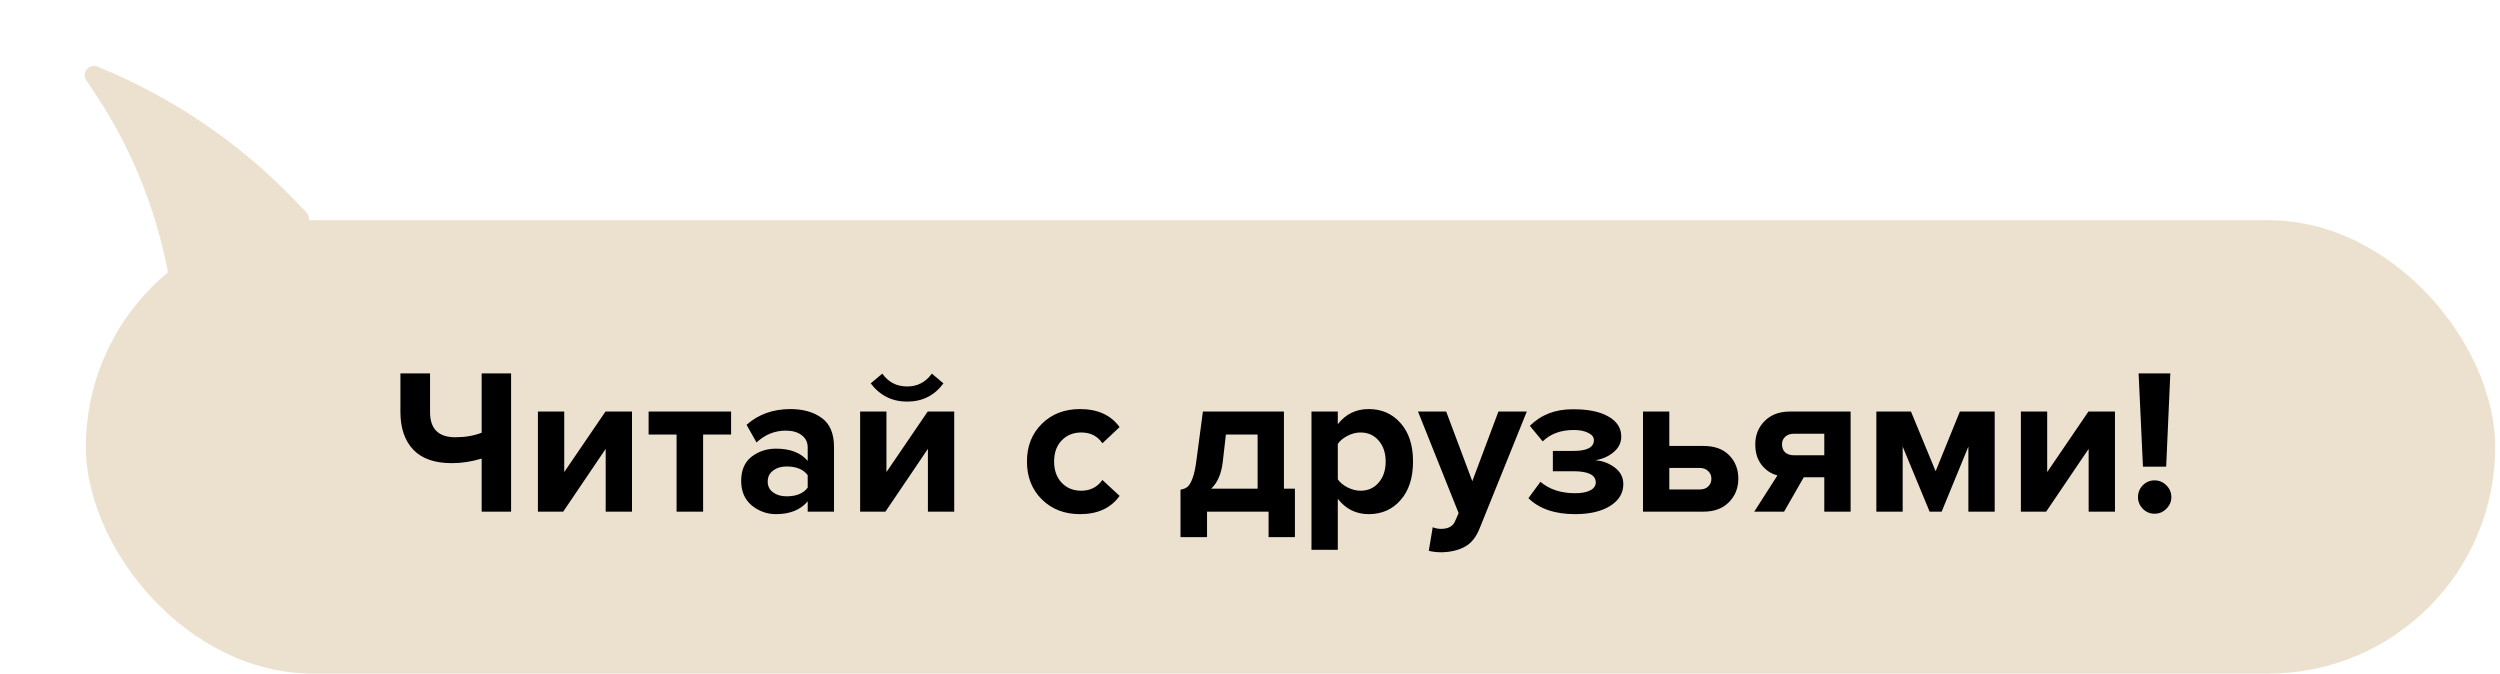 <svg width="386" height="104" viewBox="0 0 386 104" fill="none" xmlns="http://www.w3.org/2000/svg">
<rect x="13.258" y="34" width="372" height="70" rx="35" fill="#ECE1CF"/>
<path d="M15.064 10.293C13.768 9.767 12.535 11.219 13.313 12.38L14.52 14.18C21.457 24.529 25.71 36.443 26.896 48.846C26.992 49.851 28.164 50.349 28.955 49.721L47.099 35.296C47.897 34.661 47.974 33.476 47.265 32.742L45.147 30.555C36.685 21.814 26.336 14.871 15.064 10.293Z" fill="#ECE1CF"/>
<path d="M66.401 57.656V63.64C66.401 66.221 67.702 67.512 70.305 67.512C71.841 67.512 73.195 67.277 74.369 66.808V57.656H78.913V79H74.369V70.808C72.811 71.277 71.275 71.512 69.761 71.512C67.115 71.512 65.132 70.819 63.809 69.432C62.486 68.024 61.825 66.093 61.825 63.64V57.656H66.401ZM86.958 79H83.054V63.544H87.118V72.888L93.486 63.544H97.582V79H93.518V69.304L86.958 79ZM108.561 79H104.465V67.096H100.145V63.544H112.881V67.096H108.561V79ZM128.773 79H124.709V77.4C123.6 78.723 121.968 79.384 119.813 79.384C118.426 79.384 117.178 78.936 116.069 78.04C114.981 77.123 114.437 75.864 114.437 74.264C114.437 72.6 114.97 71.352 116.037 70.52C117.125 69.688 118.384 69.272 119.813 69.272C122.01 69.272 123.642 69.901 124.709 71.16V69.08C124.709 68.291 124.4 67.661 123.781 67.192C123.162 66.723 122.341 66.488 121.317 66.488C119.632 66.488 118.128 67.096 116.805 68.312L115.269 65.592C117.104 63.971 119.354 63.16 122.021 63.16C124.005 63.16 125.626 63.619 126.885 64.536C128.144 65.453 128.773 66.947 128.773 69.016V79ZM121.445 76.632C122.96 76.632 124.048 76.184 124.709 75.288V73.368C124.048 72.472 122.96 72.024 121.445 72.024C120.613 72.024 119.92 72.237 119.365 72.664C118.81 73.069 118.533 73.635 118.533 74.36C118.533 75.064 118.81 75.619 119.365 76.024C119.92 76.429 120.613 76.632 121.445 76.632ZM136.708 79H132.804V63.544H136.868V72.888L143.236 63.544H147.332V79H143.268V69.304L136.708 79ZM145.668 59.192C144.281 61.069 142.415 62.008 140.068 62.008C137.743 62.008 135.865 61.069 134.436 59.192L136.228 57.688C137.167 59.011 138.447 59.672 140.068 59.672C141.647 59.672 142.916 59.011 143.876 57.688L145.668 59.192ZM166.754 79.384C164.365 79.384 162.402 78.627 160.866 77.112C159.33 75.597 158.562 73.645 158.562 71.256C158.562 68.888 159.33 66.947 160.866 65.432C162.402 63.917 164.365 63.16 166.754 63.16C169.485 63.16 171.522 64.088 172.866 65.944L170.21 68.44C169.463 67.331 168.375 66.776 166.946 66.776C165.709 66.776 164.695 67.192 163.906 68.024C163.138 68.835 162.754 69.912 162.754 71.256C162.754 72.6 163.138 73.688 163.906 74.52C164.695 75.352 165.709 75.768 166.946 75.768C168.333 75.768 169.421 75.213 170.21 74.104L172.866 76.568C171.522 78.445 169.485 79.384 166.754 79.384ZM182.27 82.936V75.608C182.74 75.523 183.102 75.373 183.358 75.16C183.636 74.925 183.892 74.488 184.126 73.848C184.382 73.187 184.585 72.248 184.734 71.032L185.726 63.544H198.238V75.448H199.934V82.936H195.87V79H186.366V82.936H182.27ZM189.278 67.096L188.798 71.288C188.585 73.144 187.988 74.531 187.006 75.448H194.174V67.096H189.278ZM211.324 79.384C209.382 79.384 207.793 78.595 206.556 77.016V84.888H202.492V63.544H206.556V65.496C207.772 63.939 209.361 63.16 211.324 63.16C213.35 63.16 214.993 63.885 216.252 65.336C217.532 66.765 218.172 68.739 218.172 71.256C218.172 73.773 217.532 75.757 216.252 77.208C214.993 78.659 213.35 79.384 211.324 79.384ZM210.044 75.768C211.217 75.768 212.156 75.352 212.86 74.52C213.585 73.688 213.948 72.6 213.948 71.256C213.948 69.933 213.585 68.856 212.86 68.024C212.156 67.192 211.217 66.776 210.044 66.776C209.382 66.776 208.721 66.947 208.06 67.288C207.398 67.629 206.897 68.045 206.556 68.536V74.008C206.897 74.499 207.398 74.915 208.06 75.256C208.742 75.597 209.404 75.768 210.044 75.768ZM220.604 85.048L221.212 81.4C221.596 81.571 222.023 81.656 222.492 81.656C223.58 81.656 224.295 81.283 224.636 80.536L225.212 79.224L218.94 63.544H223.292L227.324 74.296L231.356 63.544H235.74L228.476 81.528C227.943 82.893 227.196 83.843 226.236 84.376C225.276 84.931 224.071 85.229 222.62 85.272C221.873 85.272 221.201 85.197 220.604 85.048ZM243.186 79.384C240.071 79.384 237.671 78.563 235.986 76.92L237.842 74.392C239.229 75.565 241.01 76.152 243.186 76.152C244.21 76.152 244.999 76.003 245.554 75.704C246.109 75.405 246.386 75 246.386 74.488C246.386 73.336 245.234 72.76 242.93 72.76H239.762V69.624H242.93C245.042 69.624 246.098 69.069 246.098 67.96C246.098 67.491 245.81 67.117 245.234 66.84C244.658 66.541 243.911 66.392 242.994 66.392C240.989 66.392 239.389 66.979 238.194 68.152L236.21 65.752C237.917 64.045 240.103 63.192 242.77 63.192C245.159 63.171 247.015 63.544 248.338 64.312C249.661 65.059 250.322 66.093 250.322 67.416C250.322 68.355 249.927 69.155 249.138 69.816C248.349 70.477 247.399 70.893 246.29 71.064C247.378 71.128 248.37 71.491 249.266 72.152C250.183 72.813 250.642 73.677 250.642 74.744C250.642 76.131 249.97 77.251 248.626 78.104C247.282 78.957 245.469 79.384 243.186 79.384ZM253.679 63.544H257.743V68.856H263.023C264.73 68.856 266.052 69.336 266.991 70.296C267.93 71.256 268.399 72.461 268.399 73.912C268.399 75.341 267.919 76.547 266.959 77.528C265.999 78.509 264.687 79 263.023 79H253.679V63.544ZM262.415 72.248H257.743V75.576H262.415C262.97 75.576 263.407 75.427 263.727 75.128C264.068 74.808 264.239 74.403 264.239 73.912C264.239 73.421 264.068 73.027 263.727 72.728C263.407 72.408 262.97 72.248 262.415 72.248ZM275.463 79H270.855L274.439 73.4C273.479 73.165 272.668 72.632 272.007 71.8C271.345 70.968 271.015 69.901 271.015 68.6C271.015 67.171 271.495 65.976 272.455 65.016C273.415 64.035 274.716 63.544 276.359 63.544H285.735V79H281.671V73.688H278.503L275.463 79ZM276.999 70.296H281.671V66.968H276.999C276.444 66.968 275.996 67.117 275.655 67.416C275.313 67.715 275.143 68.109 275.143 68.6C275.143 69.112 275.303 69.528 275.623 69.848C275.964 70.147 276.423 70.296 276.999 70.296ZM307.982 79H303.918V68.952L299.79 79H297.934L293.774 68.952V79H289.71V63.544H295.054L298.862 72.76L302.606 63.544H307.982V79ZM315.927 79H312.023V63.544H316.087V72.888L322.455 63.544H326.551V79H322.487V69.304L315.927 79ZM334.457 72.056H330.873L330.201 57.656H335.097L334.457 72.056ZM334.489 78.552C333.977 79.064 333.369 79.32 332.665 79.32C331.961 79.32 331.353 79.064 330.841 78.552C330.351 78.04 330.105 77.443 330.105 76.76C330.105 76.056 330.351 75.448 330.841 74.936C331.353 74.424 331.961 74.168 332.665 74.168C333.369 74.168 333.977 74.424 334.489 74.936C335.001 75.448 335.257 76.056 335.257 76.76C335.257 77.443 335.001 78.04 334.489 78.552Z" fill="black"/>
</svg>
